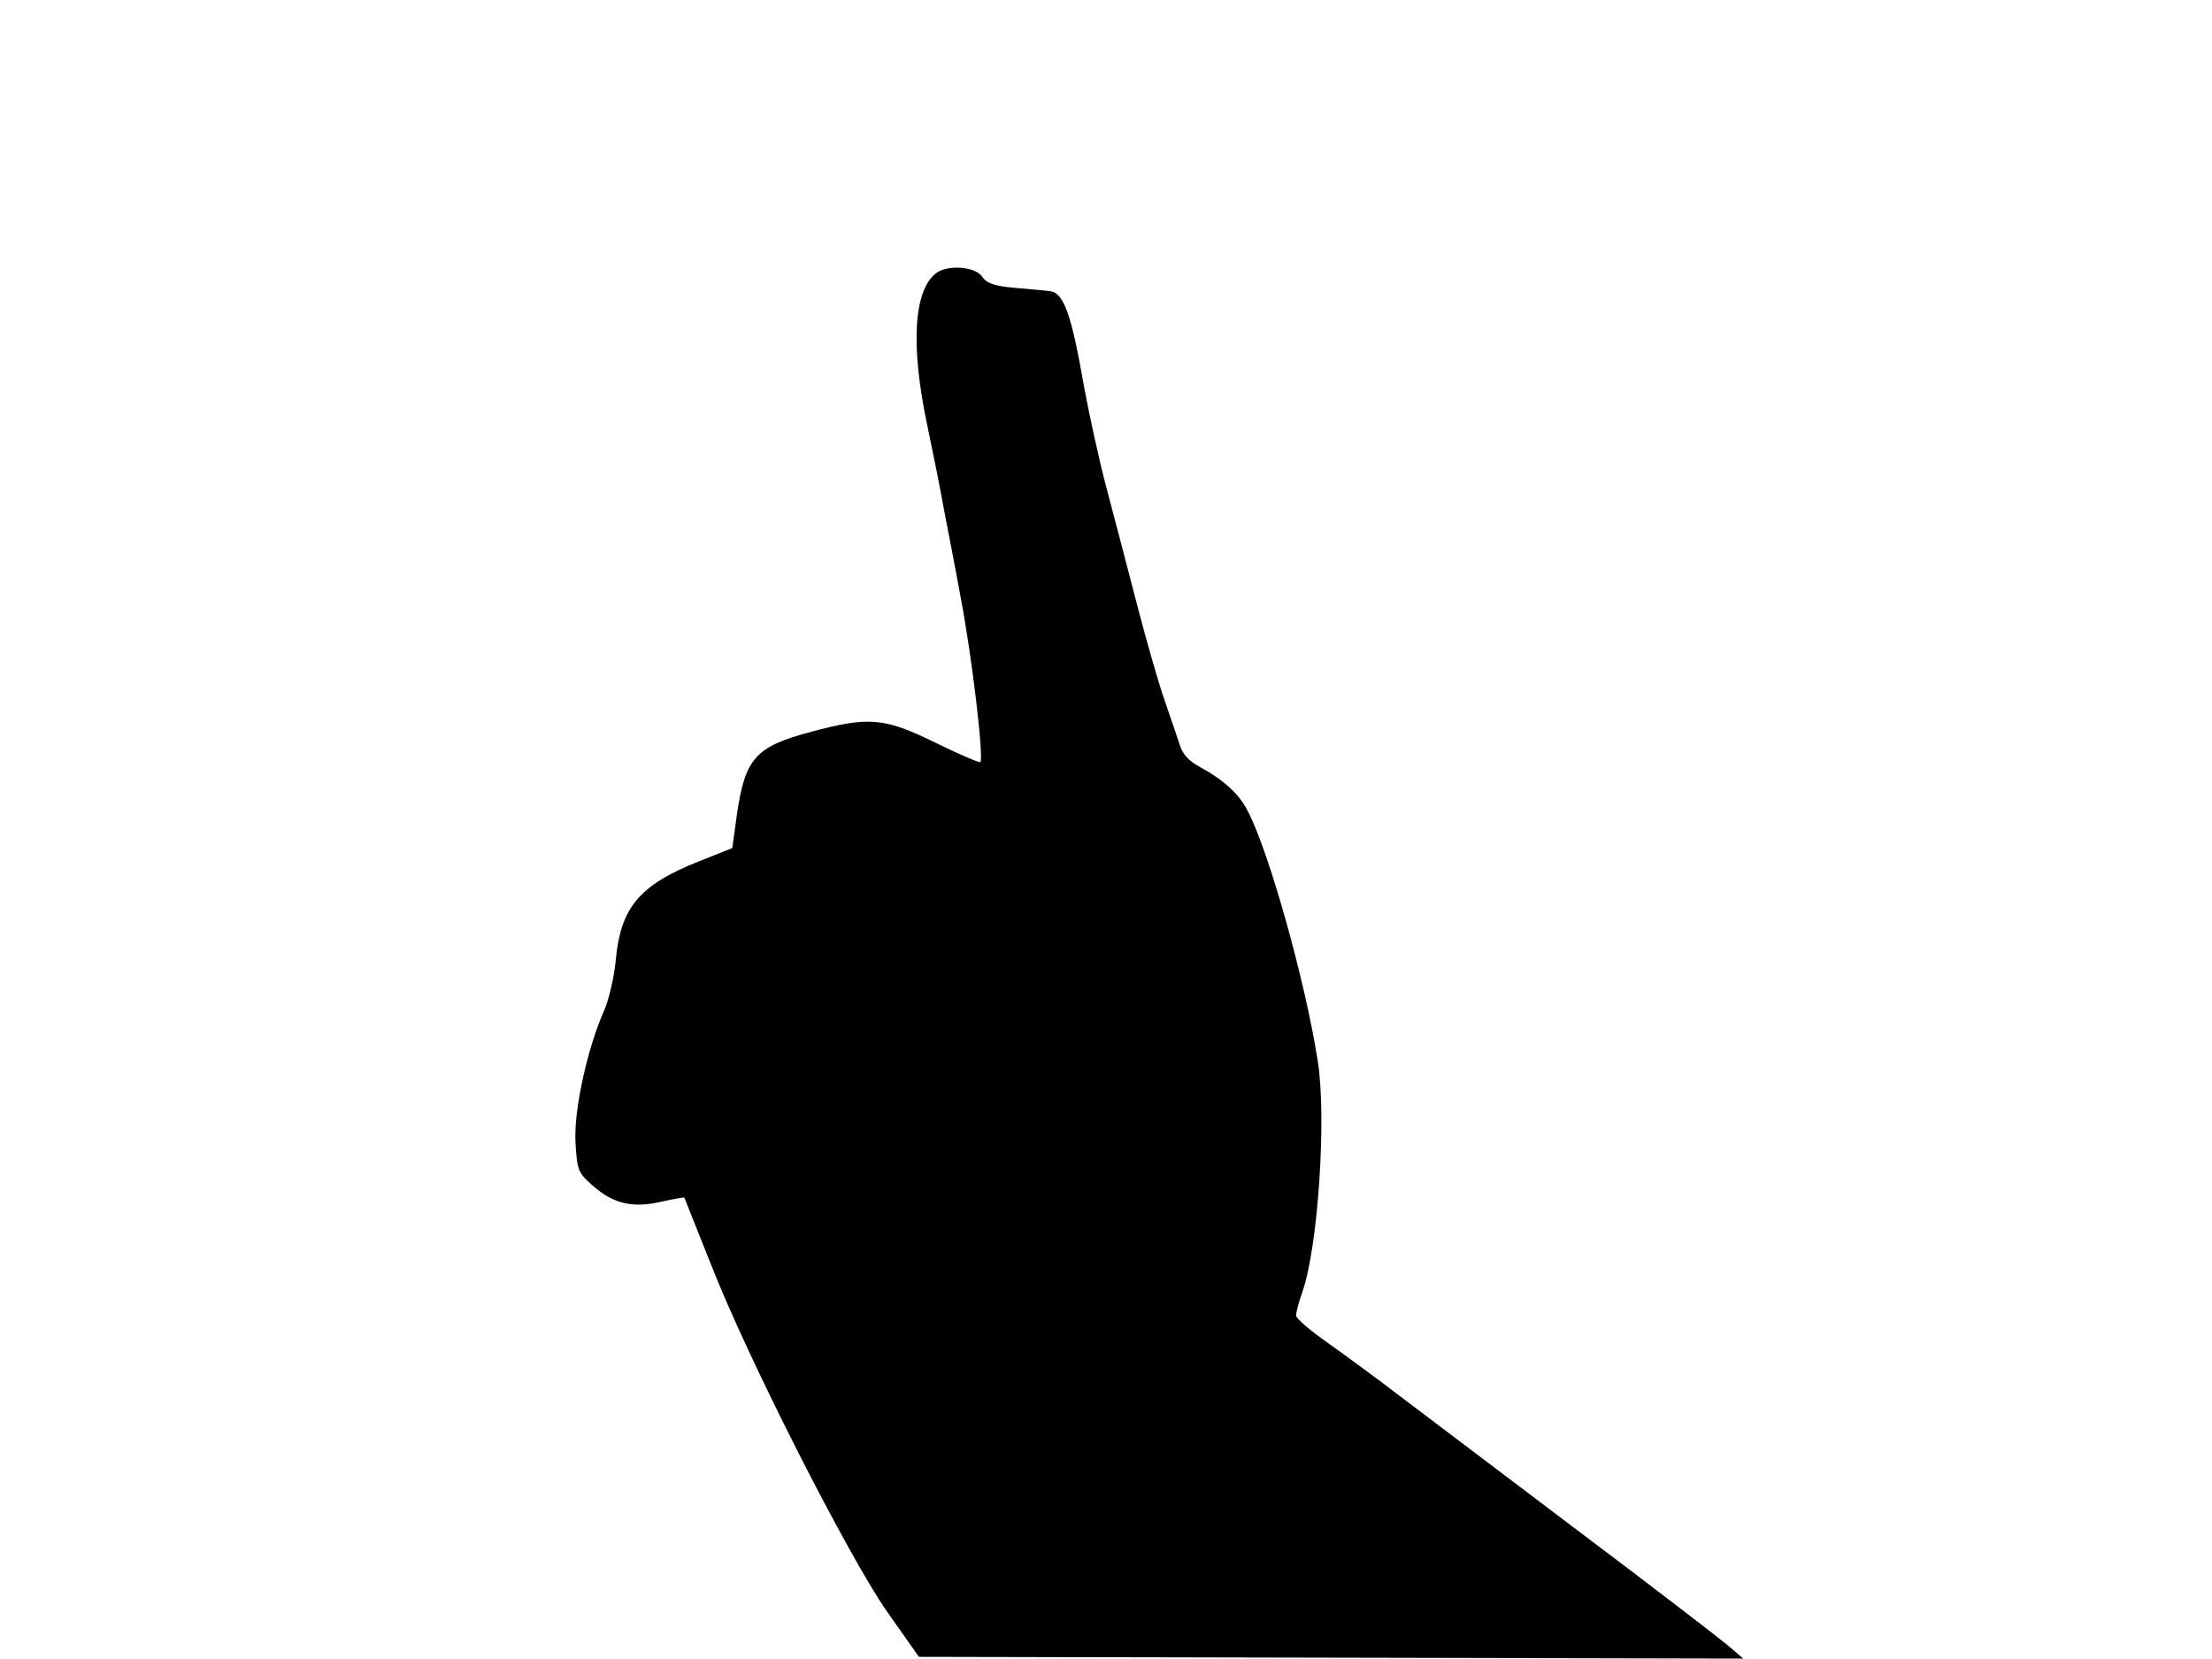 <svg xmlns="http://www.w3.org/2000/svg" width="682.667" height="512" version="1.0" viewBox="0 0 512 384"><path d="M216.7 63.2c-5.2 4-6 16.6-2.1 35.1 1.4 6.7 3.2 15.6 3.9 19.7.8 4.1 2.6 13.3 3.9 20.5 2.5 13 5.4 37.1 4.5 37.9-.2.2-4.9-1.8-10.4-4.5-11.8-5.8-15.4-6.1-28.8-2.5-12.8 3.4-15.2 6.1-17.1 18.9l-1.1 8-7.8 3.1c-13.8 5.5-18.1 10.7-19.2 23.1-.4 3.9-1.6 9-2.7 11.5-3.8 8.5-7 22.9-6.6 30.4.4 6.6.6 7.1 4.2 10.2 4.7 4.1 9.2 5.1 15.9 3.5 2.7-.6 5.1-1 5.1-.9.1.2 2.8 7 6.1 15.3 8.4 21.6 31.8 67.6 40.8 80.5l7.4 10.5 95.4.2 95.4.2-3.5-3c-1.9-1.6-17.6-13.7-34.9-26.7-17.2-13-35.7-27-41-31-5.3-4.1-12.9-9.6-16.8-12.4-4-2.8-7.3-5.6-7.3-6.3s.6-3.1 1.4-5.3c3.7-10.4 5.7-40.7 3.6-53.7-2.9-18.5-11.2-48.1-16.1-57.6-2-4.1-5.7-7.4-11.2-10.4-2.5-1.3-4-3-4.6-5-.5-1.6-2.1-6.2-3.4-10-1.4-3.9-4.3-14-6.5-22.5s-5.4-20.7-7.1-27.1-4-17-5.2-23.5c-2.9-16.7-4.7-21.7-7.9-22-1.4-.2-5.1-.5-8.4-.8-4.4-.4-6.2-1-7.3-2.6-1.6-2.3-7.9-2.8-10.6-.8"/></svg>